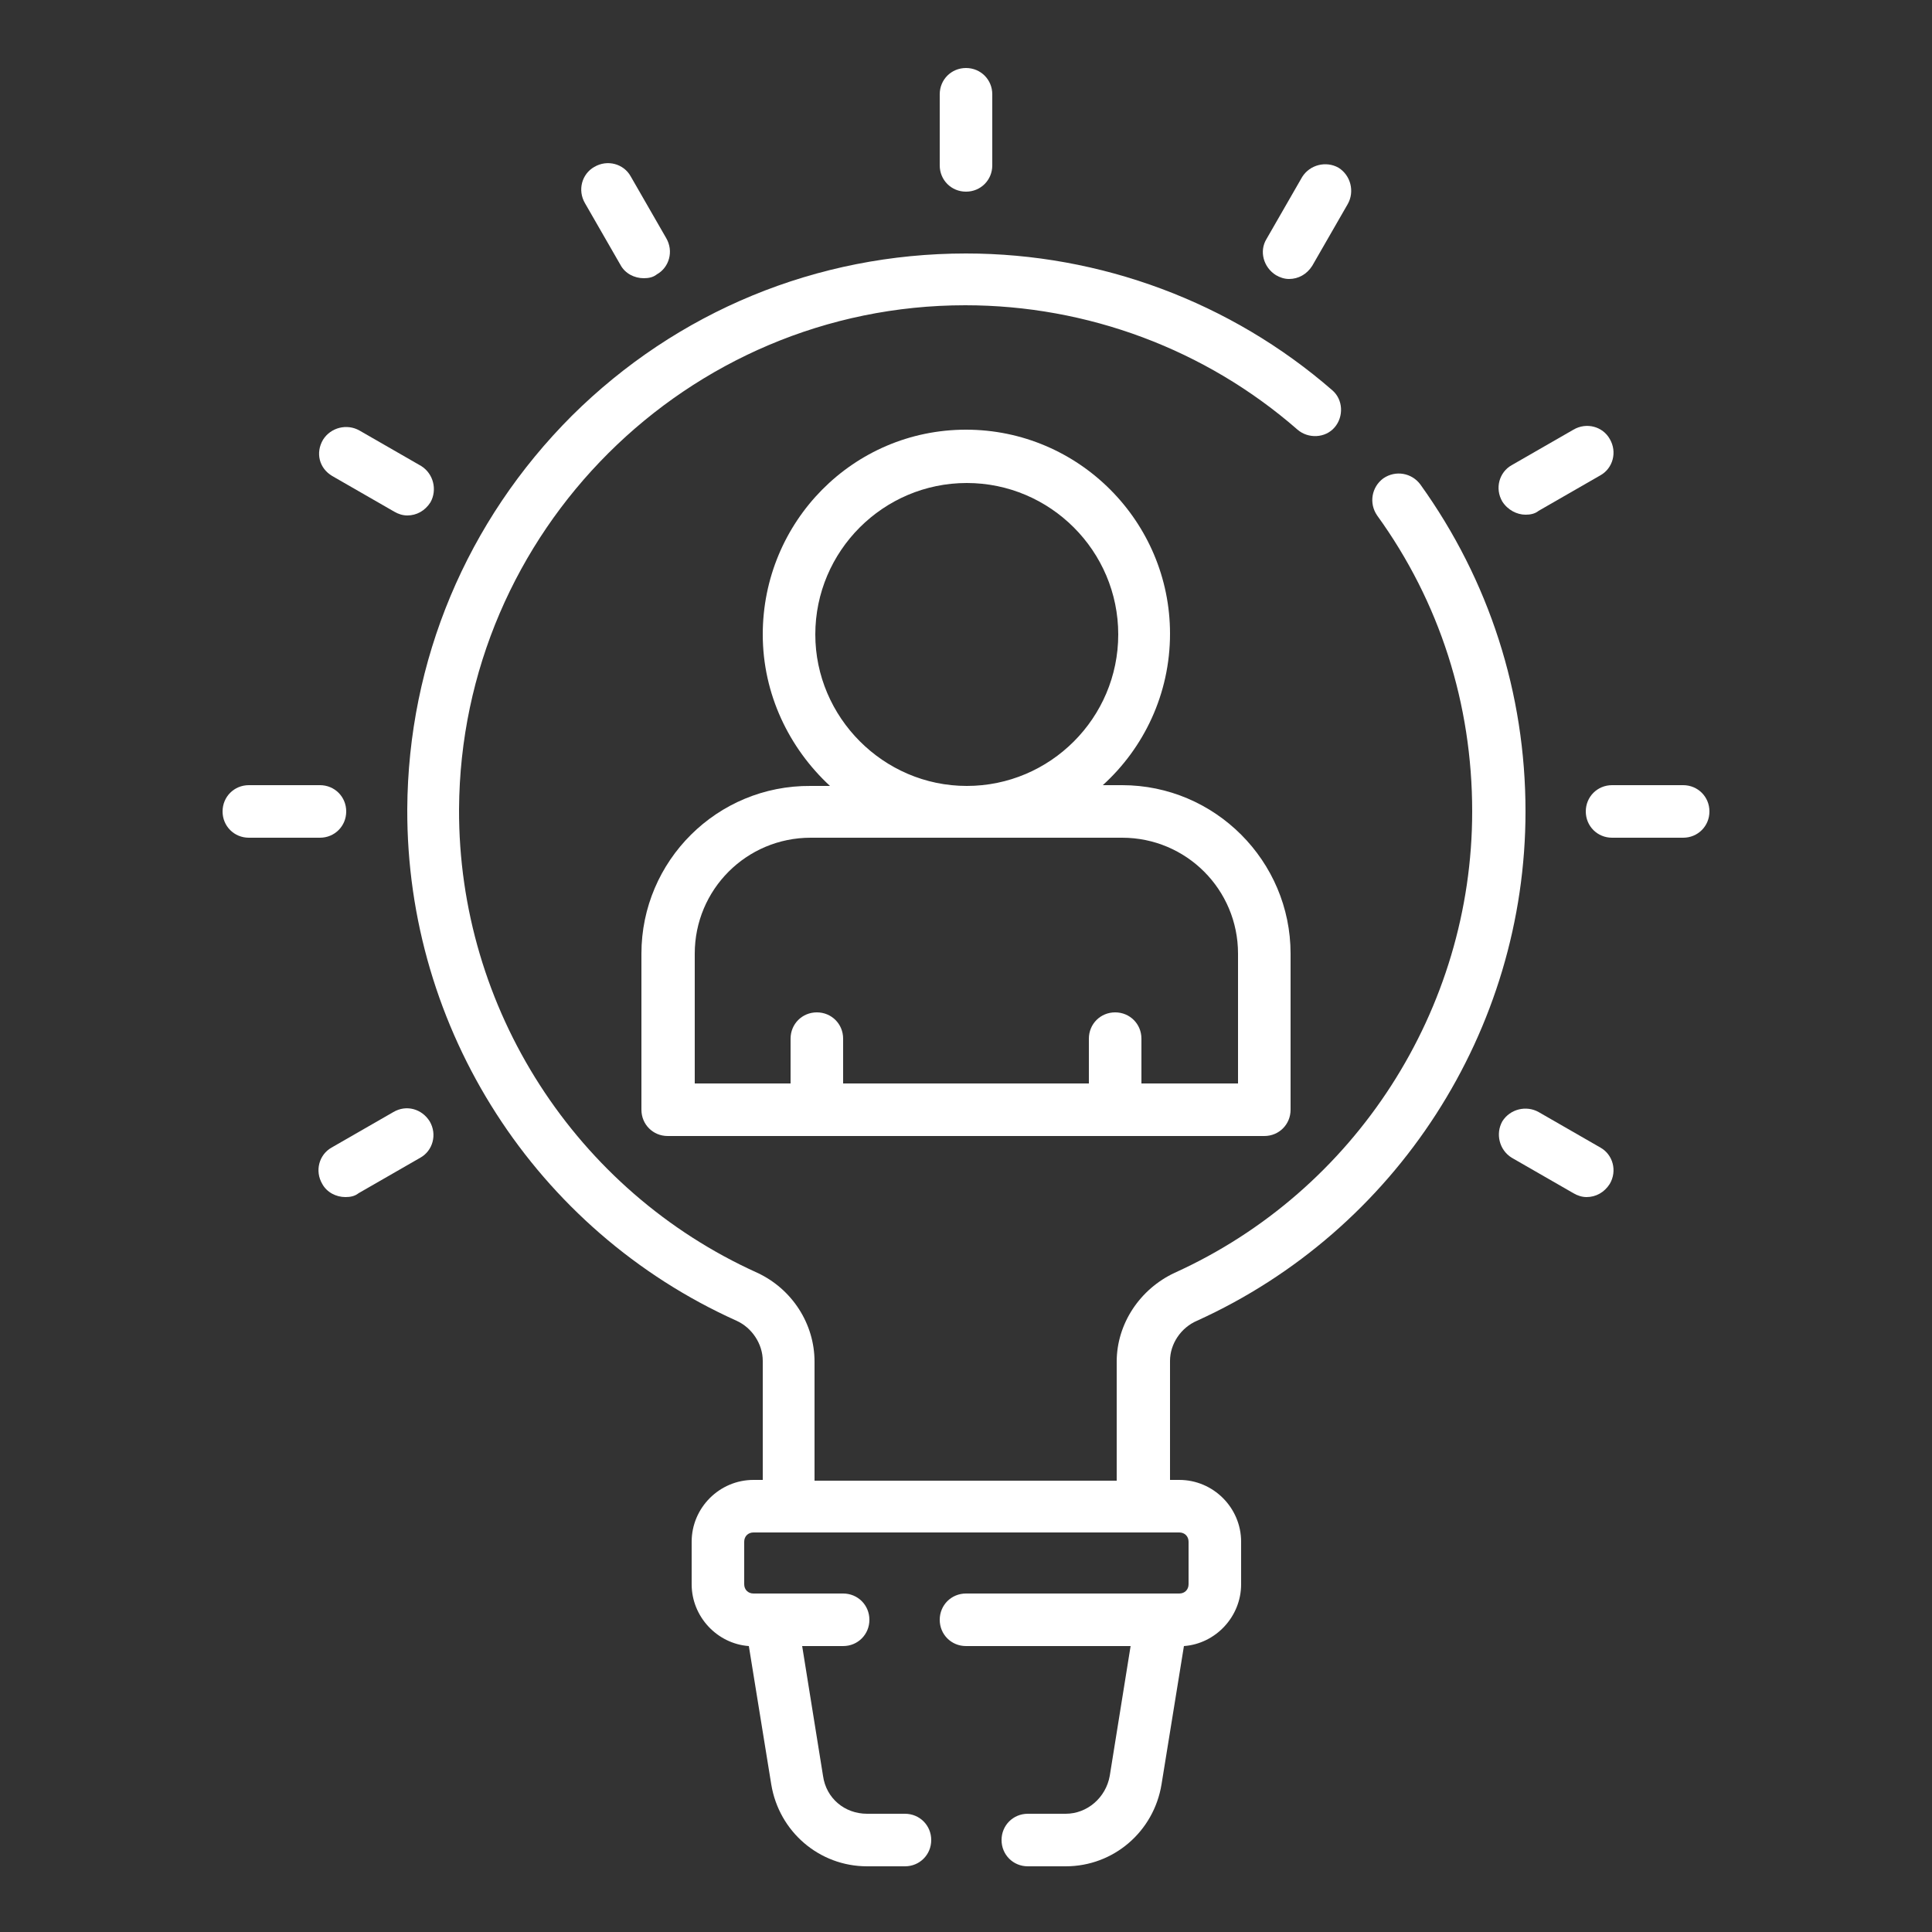 <?xml version="1.0" encoding="utf-8"?>
<!-- Generator: Adobe Illustrator 22.0.1, SVG Export Plug-In . SVG Version: 6.00 Build 0)  -->
<svg version="1.1" id="Camada_1" xmlns="http://www.w3.org/2000/svg" xmlns:xlink="http://www.w3.org/1999/xlink" x="0px" y="0px"
	 viewBox="0 0 250 250" style="enable-background:new 0 0 250 250;" xml:space="preserve">
<rect x="0" y="0" width="250" height="250" fill="#333333" stroke="none"/>
<style type="text/css">
	.st0{fill:#FFFFFF;}
</style>
<g>
	<g>
		<path class="st0" d="M154.9,170.9c25.8-11.7,42.5-37.6,42.5-65.9c0-15.3-4.7-29.9-13.6-42.3c-1.1-1.5-3.2-1.9-4.8-0.8
			c-1.5,1.1-1.9,3.2-0.8,4.8c8.1,11.2,12.3,24.4,12.3,38.3c0,25.6-15.1,49.1-38.5,59.7c-4.5,2.1-7.5,6.6-7.5,11.5v15.4h-39.1v-15.4
			c0-4.9-2.9-9.4-7.4-11.5c-23.5-10.6-38.7-34.2-38.6-60c0.2-35.9,29.5-65.2,65.5-65.2c15.8,0,31.1,5.7,43,16.1
			c1.4,1.2,3.6,1.1,4.8-0.3c1.2-1.4,1.1-3.6-0.3-4.8c-13.1-11.4-30-17.7-47.4-17.7c-19.3,0-37.4,7.5-51,21
			c-13.6,13.6-21.2,31.7-21.3,50.9c-0.1,28.5,16.6,54.5,42.6,66.2c2,0.9,3.4,3,3.4,5.2v15.4h-1.2c-4.4,0-8,3.6-8,8v5.5
			c0,4.2,3.3,7.7,7.4,8l2.9,17.9c1,6.1,6.2,10.6,12.4,10.6h4.9c1.9,0,3.4-1.5,3.4-3.4s-1.5-3.4-3.4-3.4h-4.9c-2.9,0-5.3-2-5.7-4.9
			l-2.7-16.8h5.3c1.9,0,3.4-1.5,3.4-3.4s-1.5-3.4-3.4-3.4H97.5c-0.7,0-1.2-0.5-1.2-1.2v-5.5c0-0.7,0.5-1.2,1.2-1.2h55.1
			c0.7,0,1.2,0.5,1.2,1.2v5.5c0,0.7-0.5,1.2-1.2,1.2H125c-1.9,0-3.4,1.5-3.4,3.4s1.5,3.4,3.4,3.4h21.3l-2.7,16.8
			c-0.5,2.8-2.9,4.9-5.7,4.9H133c-1.9,0-3.4,1.5-3.4,3.4s1.5,3.4,3.4,3.4h4.9c6.2,0,11.4-4.5,12.4-10.6l2.9-17.9
			c4.1-0.3,7.4-3.8,7.4-8v-5.5c0-4.4-3.6-8-8-8h-1.2v-15.4C151.4,173.9,152.8,171.8,154.9,170.9L154.9,170.9z"/>
		<path class="st0" d="M83,123.4v20.2c0,1.9,1.5,3.4,3.4,3.4h77.2c1.9,0,3.4-1.5,3.4-3.4v-20.2c0-12-9.8-21.8-21.8-21.8h-2.5
			c5.3-4.8,8.7-11.8,8.7-19.6c0-14.5-11.8-26.4-26.4-26.4S98.7,67.5,98.7,82.1c0,7.7,3.4,14.7,8.7,19.6h-2.5
			C92.8,101.6,83,111.4,83,123.4L83,123.4z M105.5,82.1c0-10.8,8.8-19.6,19.6-19.6s19.6,8.8,19.6,19.6c0,10.8-8.8,19.6-19.6,19.6
			S105.5,92.8,105.5,82.1z M145.2,108.4c8.3,0,15,6.7,15,15v16.8h-12.5v-5.8c0-1.9-1.5-3.4-3.4-3.4c-1.9,0-3.4,1.5-3.4,3.4v5.8
			h-31.8v-5.8c0-1.9-1.5-3.4-3.4-3.4c-1.9,0-3.4,1.5-3.4,3.4v5.8H89.9v-16.8c0-8.3,6.7-15,15-15H145.2z"/>
		<path class="st0" d="M125,24.8c1.9,0,3.4-1.5,3.4-3.4v-9.2c0-1.9-1.5-3.4-3.4-3.4s-3.4,1.5-3.4,3.4v9.2
			C121.6,23.3,123.1,24.8,125,24.8z"/>
		<path class="st0" d="M80.3,34.3c0.6,1.1,1.8,1.7,3,1.7c0.6,0,1.2-0.1,1.7-0.5c1.6-0.9,2.2-3,1.2-4.7l-4.6-8
			c-0.9-1.6-3-2.2-4.7-1.2c-1.6,0.9-2.2,3-1.2,4.7L80.3,34.3z"/>
		<path class="st0" d="M43,61.6l8,4.6c0.5,0.3,1.1,0.5,1.7,0.5c1.2,0,2.3-0.6,3-1.7c0.9-1.6,0.4-3.7-1.2-4.7l-8-4.6
			c-1.6-0.9-3.7-0.4-4.7,1.2C40.8,58.6,41.3,60.6,43,61.6z"/>
		<path class="st0" d="M44.8,105c0-1.9-1.5-3.4-3.4-3.4h-9.2c-1.9,0-3.4,1.5-3.4,3.4c0,1.9,1.5,3.4,3.4,3.4h9.2
			C43.3,108.4,44.8,106.9,44.8,105z"/>
		<path class="st0" d="M50.9,143.9l-8,4.6c-1.6,0.9-2.2,3-1.2,4.7c0.6,1.1,1.8,1.7,3,1.7c0.6,0,1.2-0.1,1.7-0.5l8-4.6
			c1.6-0.9,2.2-3,1.2-4.7C54.6,143.5,52.6,142.9,50.9,143.9z"/>
		<path class="st0" d="M165.1,35.6c0.5,0.3,1.1,0.5,1.7,0.5c1.2,0,2.3-0.6,3-1.7l4.6-8c0.9-1.6,0.4-3.7-1.2-4.7
			c-1.6-0.9-3.7-0.4-4.7,1.2l-4.6,8C162.9,32.5,163.5,34.6,165.1,35.6L165.1,35.6z"/>
		<path class="st0" d="M197.4,66.6c0.6,0,1.2-0.1,1.7-0.5l8-4.6c1.6-0.9,2.2-3,1.2-4.7c-0.9-1.6-3-2.2-4.7-1.2l-8,4.6
			c-1.6,0.9-2.2,3-1.2,4.7C195.1,66,196.3,66.6,197.4,66.6L197.4,66.6z"/>
		<path class="st0" d="M217.8,101.6h-9.2c-1.9,0-3.4,1.5-3.4,3.4c0,1.9,1.5,3.4,3.4,3.4h9.2c1.9,0,3.4-1.5,3.4-3.4
			C221.2,103.1,219.7,101.6,217.8,101.6z"/>
		<path class="st0" d="M207.1,148.5l-8-4.6c-1.6-0.9-3.7-0.4-4.7,1.2c-0.9,1.6-0.4,3.7,1.2,4.7l8,4.6c0.5,0.3,1.1,0.5,1.7,0.5
			c1.2,0,2.3-0.6,3-1.7C209.3,151.5,208.7,149.4,207.1,148.5L207.1,148.5z"/>
	</g>
</g>
</svg>
